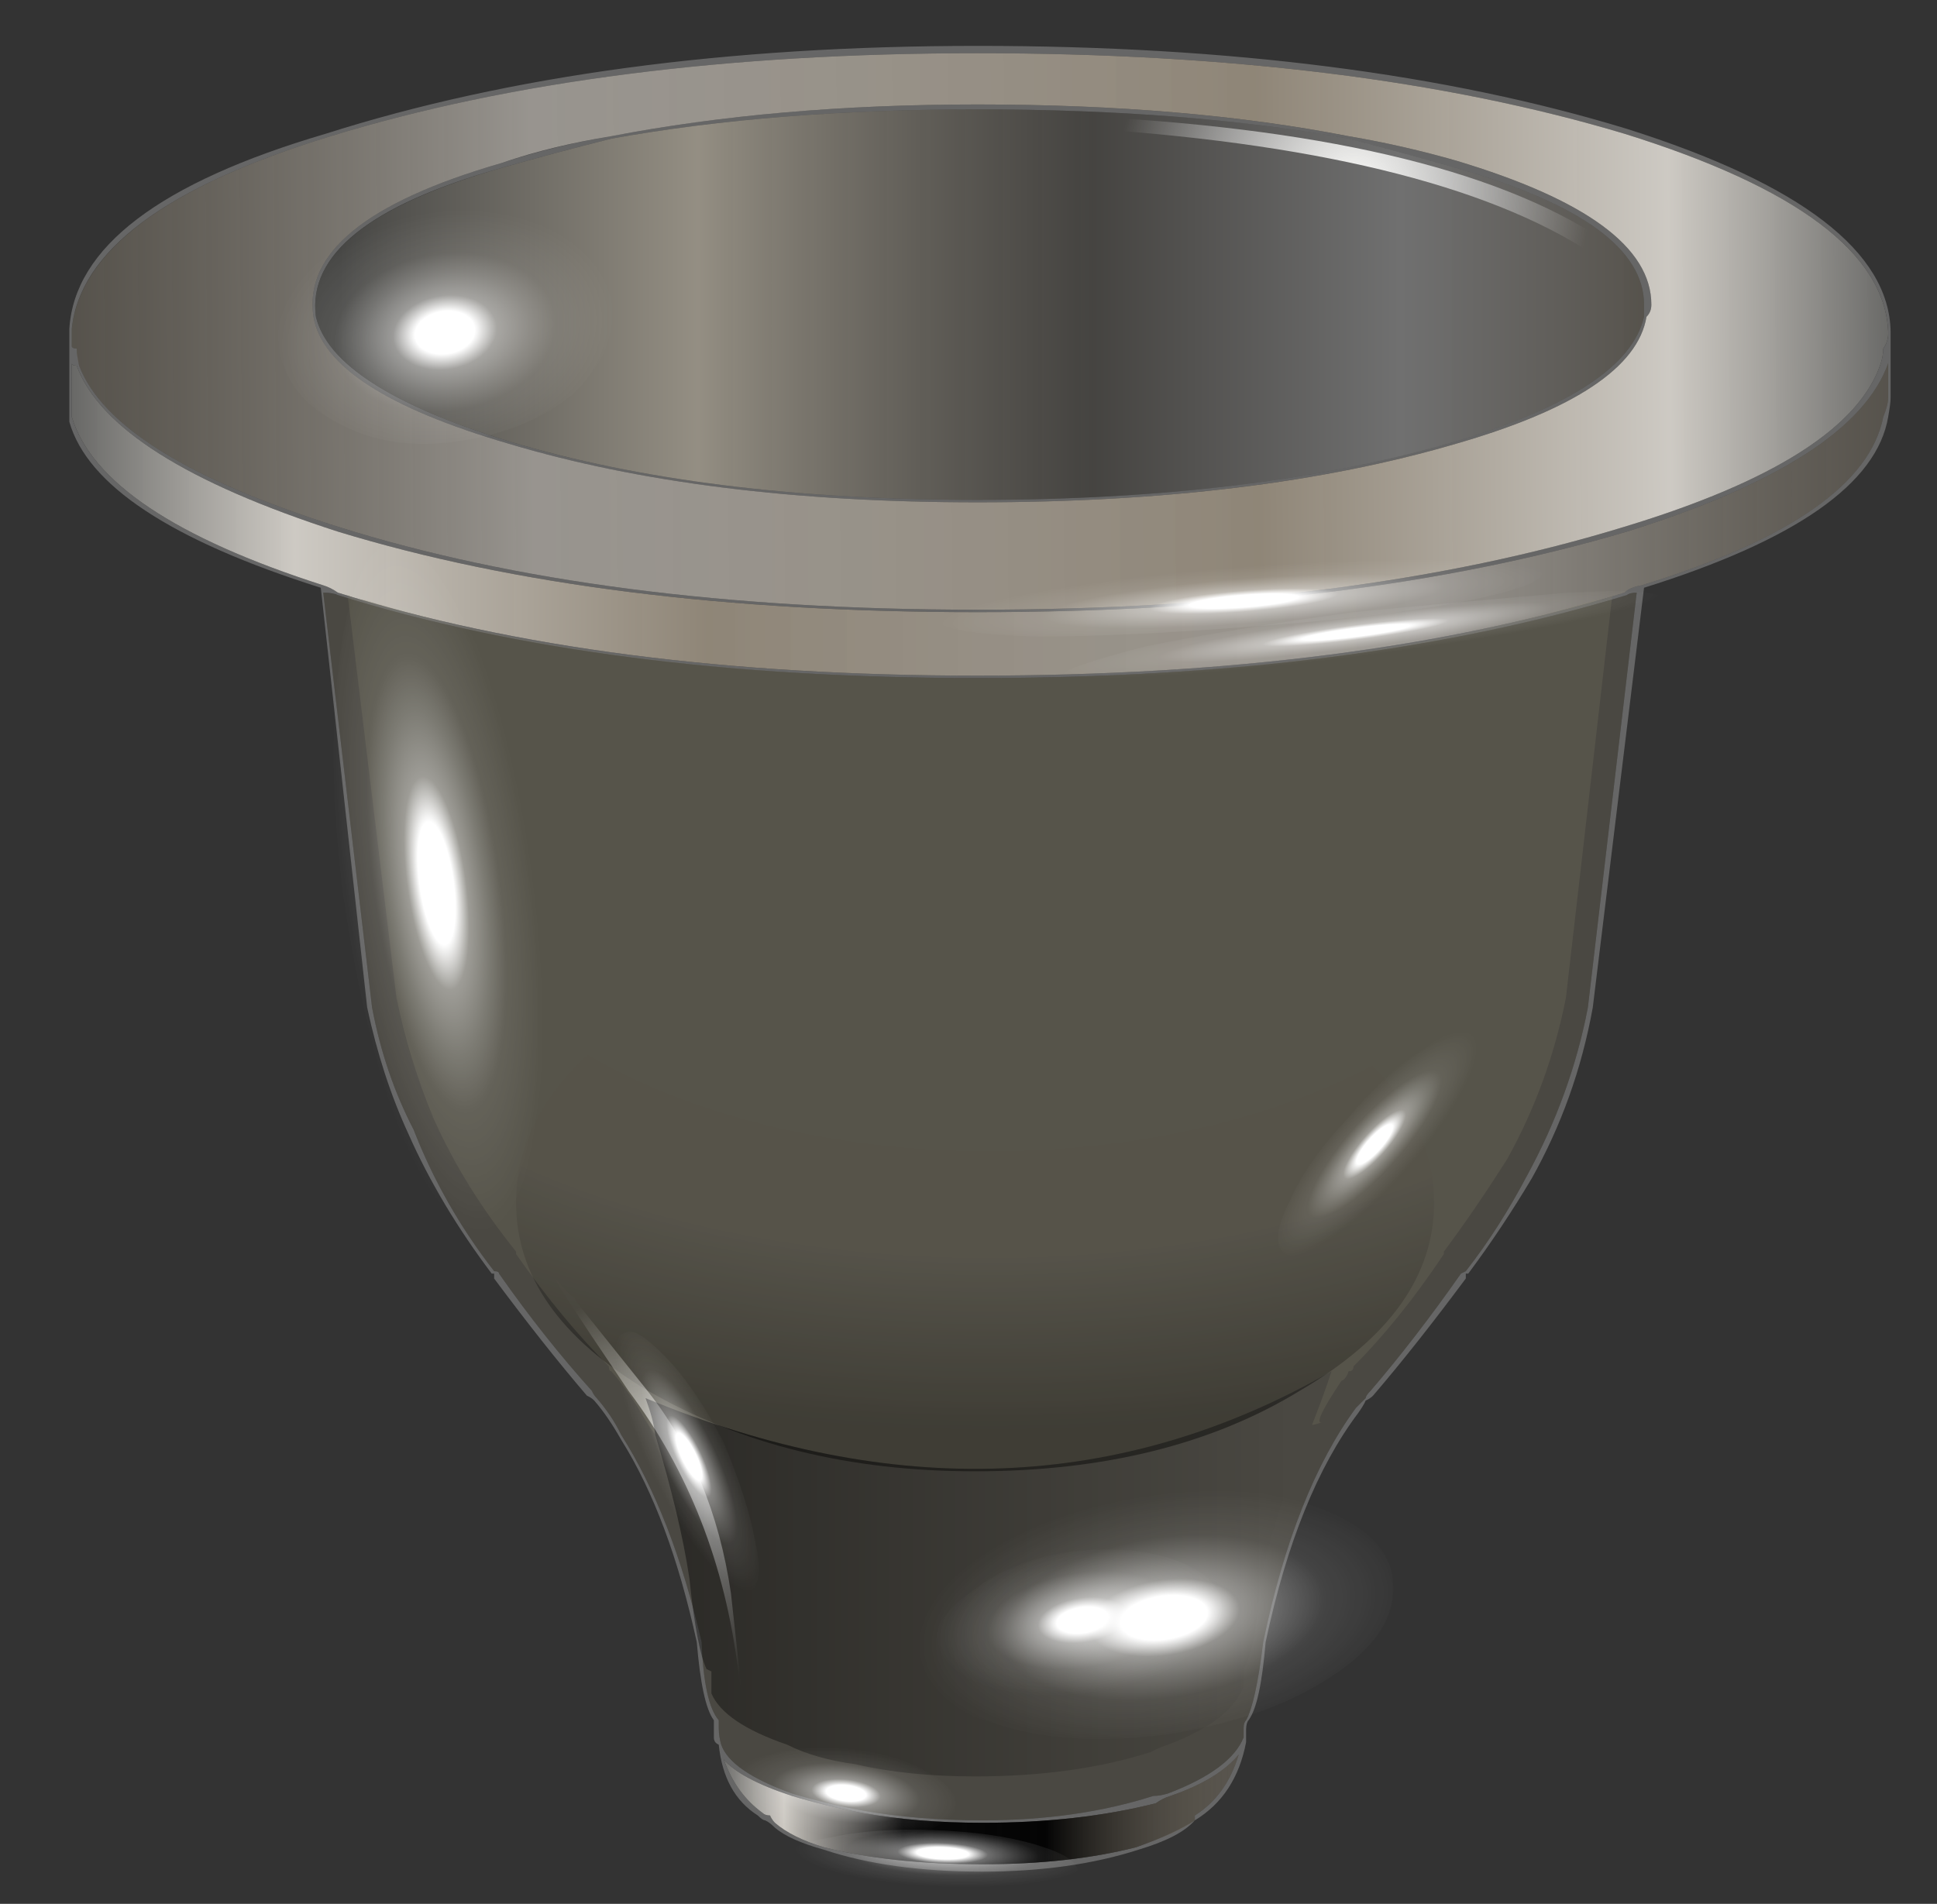 <?xml version="1.0" encoding="utf-8"?>
<!-- Generator: Adobe Illustrator 16.0.0, SVG Export Plug-In . SVG Version: 6.00 Build 0)  -->
<!DOCTYPE svg PUBLIC "-//W3C//DTD SVG 1.1//EN" "http://www.w3.org/Graphics/SVG/1.1/DTD/svg11.dtd">
<svg version="1.1" id="Layer_1" xmlns="http://www.w3.org/2000/svg" xmlns:xlink="http://www.w3.org/1999/xlink" x="0px" y="0px"
	 width="39.67px" height="39px" viewBox="0 0 39.67 39" enable-background="new 0 0 39.67 39" xml:space="preserve">
<rect x="0" y="0" width="39.67" height="39" fill="#333333" stroke="none"/>
<g>
	<g>
		<path fill-rule="evenodd" clip-rule="evenodd" fill="#FFFFFF" fill-opacity="0.251" d="M1.47,7.44v1.1
			c0.4,1.33,2.12,2.48,5.15,3.45c0.1,0.03,0.2,0.08,0.3,0.15c3.6,1.13,7.97,1.7,13.1,1.7c5.17,0,9.58-0.57,13.25-1.7
			c0.07-0.07,0.18-0.12,0.35-0.15c3.03-0.93,4.68-2.08,4.95-3.45c0.07-0.17,0.1-0.3,0.1-0.4v-0.7c-0.47,1.33-2.25,2.48-5.35,3.45
			c-3.7,1.1-8.13,1.65-13.3,1.65c-5.13,0-9.5-0.55-13.1-1.65c-3.1-1-4.88-2.13-5.35-3.4C1.5,7.49,1.47,7.47,1.47,7.44z M1.47,6.74
			c0,0.07,0,0.15,0,0.25v0.1c0,0.03,0.03,0.05,0.1,0.05c0,0.1,0.02,0.22,0.05,0.35c0.47,1.23,2.23,2.33,5.3,3.3
			c3.6,1.13,7.97,1.7,13.1,1.7c5.17,0,9.58-0.57,13.25-1.7c3.07-0.93,4.82-2.05,5.25-3.35c0.03-0.1,0.05-0.2,0.05-0.3
			c0.07-0.1,0.1-0.2,0.1-0.3V6.79c-0.07-1.6-1.87-2.95-5.4-4.05c-3.67-1.1-8.08-1.65-13.25-1.65c-5.13,0-9.55,0.57-13.25,1.7
			C3.4,3.82,1.63,5.14,1.47,6.74z M24.47,37.29v-0.1c0.43-0.27,0.73-0.68,0.9-1.25c-0.27,0.33-0.73,0.62-1.4,0.85
			c-0.1,0.03-0.2,0.08-0.3,0.15c-1.07,0.27-2.25,0.4-3.55,0.4c-0.9,0-1.72-0.07-2.45-0.2c-0.53-0.1-1.02-0.22-1.45-0.35
			c-0.7-0.23-1.17-0.48-1.4-0.75c0.17,0.47,0.43,0.83,0.8,1.1c0.03,0.03,0.08,0.05,0.15,0.05c0.03,0.07,0.07,0.12,0.1,0.15
			c0.23,0.2,0.57,0.37,1,0.5c0.9,0.23,1.98,0.35,3.25,0.35c1.2,0,2.25-0.12,3.15-0.35C23.83,37.64,24.23,37.45,24.47,37.29
			c-0.2,0.23-0.58,0.43-1.15,0.6c-0.93,0.3-2,0.45-3.2,0.45c-1.27,0-2.35-0.15-3.25-0.45c-0.47-0.13-0.8-0.28-1-0.45
			c-0.07-0.07-0.13-0.12-0.2-0.15c-0.03,0-0.08-0.03-0.15-0.1c-0.47-0.3-0.73-0.78-0.8-1.45c-0.07-0.03-0.1-0.08-0.1-0.15
			c0-0.1,0-0.17,0-0.2c0-0.07,0-0.12,0-0.15c-0.17-0.23-0.28-0.77-0.35-1.6c-0.37-1.7-0.88-3.08-1.55-4.15
			c-0.17-0.3-0.35-0.57-0.55-0.8c-0.03-0.03-0.08-0.07-0.15-0.1c-0.6-0.7-1.23-1.5-1.9-2.4v-0.1h-0.05c-0.7-0.93-1.27-1.88-1.7-2.85
			c-0.37-0.8-0.65-1.67-0.85-2.6l-0.95-8.6c-3.07-0.97-4.78-2.1-5.15-3.4V6.99c0-0.1,0-0.18,0-0.25c0.1-1.67,1.85-3,5.25-4
			c3.77-1.2,8.22-1.8,13.35-1.8c5.17,0,9.6,0.57,13.3,1.7c3.57,1.13,5.37,2.52,5.4,4.15v1.35c0,0.1-0.02,0.23-0.05,0.4
			c-0.23,1.37-1.9,2.53-5,3.5l-1.05,8.6c-0.23,1.27-0.65,2.43-1.25,3.5c-0.4,0.67-0.83,1.32-1.3,1.95h-0.05v0.1
			c-0.67,0.9-1.3,1.7-1.9,2.4c-0.03,0.03-0.08,0.07-0.15,0.1c-0.03,0.07-0.08,0.15-0.15,0.25c-0.83,1.1-1.47,2.67-1.9,4.7
			c-0.07,0.83-0.18,1.37-0.35,1.6c-0.03,0.03-0.05,0.1-0.05,0.2c0,0.07,0,0.12,0,0.15v0.1C25.38,36.42,25.03,36.95,24.47,37.29z
			 M12.52,2.84c-0.8,0.2-1.55,0.4-2.25,0.6C7.57,4.2,6.3,5.22,6.47,6.49C6.7,7.45,8.02,8.3,10.42,9.04c2.67,0.8,5.87,1.2,9.6,1.2
			c3.8,0,7.07-0.4,9.8-1.2c2.33-0.7,3.62-1.55,3.85-2.55c0-0.07,0-0.15,0-0.25c0-1.13-1.28-2.07-3.85-2.8c-0.7-0.2-1.43-0.4-2.2-0.6
			c-2.2-0.4-4.73-0.6-7.6-0.6C17.25,2.24,14.75,2.44,12.52,2.84z M10.27,3.34c0.7-0.23,1.45-0.42,2.25-0.55
			c2.23-0.43,4.73-0.65,7.5-0.65c2.87,0,5.4,0.22,7.6,0.65c0.77,0.13,1.5,0.3,2.2,0.5c2.67,0.8,4,1.78,4,2.95
			c0,0.1-0.03,0.18-0.1,0.25c-0.17,1.03-1.47,1.9-3.9,2.6c-2.73,0.8-6,1.2-9.8,1.2c-3.73,0-6.93-0.4-9.6-1.2
			c-2.5-0.73-3.83-1.6-4-2.6C6.22,5.19,7.5,4.14,10.27,3.34z M6.62,12.14l1,8.5c0.17,0.9,0.45,1.73,0.85,2.5
			c0.4,1.03,0.95,2,1.65,2.9c0.07,0,0.1,0.02,0.1,0.05c0.63,0.9,1.27,1.7,1.9,2.4c0.03,0.07,0.07,0.12,0.1,0.15
			c0.2,0.23,0.37,0.48,0.5,0.75c0.7,1.1,1.25,2.52,1.65,4.25c0.03,0.83,0.15,1.37,0.35,1.6c0,0.03,0,0.08,0,0.15
			c0,0.13,0.02,0.25,0.05,0.35c0.13,0.37,0.62,0.7,1.45,1c0.43,0.13,0.92,0.25,1.45,0.35c0.73,0.13,1.55,0.2,2.45,0.2
			c1.3,0,2.47-0.17,3.5-0.5c0.1,0,0.2-0.02,0.3-0.05c0.87-0.33,1.38-0.72,1.55-1.15c0-0.03,0-0.08,0-0.15v-0.05
			c0-0.07,0.02-0.12,0.05-0.15c0.13-0.23,0.25-0.77,0.35-1.6c0.43-2.07,1.07-3.67,1.9-4.8c0.03-0.03,0.1-0.1,0.2-0.2
			c0-0.03,0.03-0.08,0.1-0.15c0.6-0.7,1.22-1.5,1.85-2.4l0.1-0.05c0.47-0.6,0.88-1.25,1.25-1.95c0.6-1.1,1.02-2.25,1.25-3.45l1-8.5
			c-0.1,0-0.17,0.02-0.2,0.05c-3.7,1.13-8.13,1.7-13.3,1.7c-5.13,0-9.5-0.57-13.1-1.7C6.82,12.15,6.72,12.14,6.62,12.14z"/>
		<linearGradient id="SVGID_1_" gradientUnits="userSpaceOnUse" x1="1.504" y1="10.638" x2="38.704" y2="10.638">
			<stop  offset="0" style="stop-color:#696967"/>
			<stop  offset="0.122" style="stop-color:#DDD9D2;stop-opacity:0.906"/>
			<stop  offset="0.349" style="stop-color:#A09584;stop-opacity:0.843"/>
			<stop  offset="0.749" style="stop-color:#DED8CF;stop-opacity:0.588"/>
			<stop  offset="1" style="stop-color:#A09581;stop-opacity:0.326"/>
		</linearGradient>
		<path fill-rule="evenodd" clip-rule="evenodd" fill="url(#SVGID_1_)" d="M1.47,7.44c0,0.03,0.03,0.05,0.1,0.05
			c0.47,1.27,2.25,2.4,5.35,3.4c3.6,1.1,7.97,1.65,13.1,1.65c5.17,0,9.6-0.55,13.3-1.65c3.1-0.97,4.88-2.12,5.35-3.45v0.7
			c0,0.1-0.03,0.23-0.1,0.4c-0.27,1.37-1.92,2.52-4.95,3.45c-0.17,0.03-0.28,0.08-0.35,0.15c-3.67,1.13-8.08,1.7-13.25,1.7
			c-5.13,0-9.5-0.57-13.1-1.7c-0.1-0.07-0.2-0.12-0.3-0.15c-3.03-0.97-4.75-2.12-5.15-3.45V7.44z"/>
		<linearGradient id="SVGID_2_" gradientUnits="userSpaceOnUse" x1="38.729" y1="6.624" x2="1.529" y2="6.949">
			<stop  offset="0" style="stop-color:#696967"/>
			<stop  offset="0.122" style="stop-color:#DDD9D2;stop-opacity:0.906"/>
			<stop  offset="0.349" style="stop-color:#A09584;stop-opacity:0.843"/>
			<stop  offset="0.749" style="stop-color:#DED8CF;stop-opacity:0.588"/>
			<stop  offset="1" style="stop-color:#A09581;stop-opacity:0.326"/>
		</linearGradient>
		<path fill-rule="evenodd" clip-rule="evenodd" fill="url(#SVGID_2_)" d="M1.47,6.74c0.17-1.6,1.93-2.92,5.3-3.95
			c3.7-1.13,8.12-1.7,13.25-1.7c5.17,0,9.58,0.55,13.25,1.65c3.53,1.1,5.33,2.45,5.4,4.05v0.05c0,0.1-0.03,0.2-0.1,0.3
			c0,0.1-0.02,0.2-0.05,0.3c-0.43,1.3-2.18,2.42-5.25,3.35c-3.67,1.13-8.08,1.7-13.25,1.7c-5.13,0-9.5-0.57-13.1-1.7
			c-3.07-0.97-4.83-2.07-5.3-3.3C1.58,7.35,1.57,7.24,1.57,7.14c-0.07,0-0.1-0.02-0.1-0.05v-0.1C1.47,6.89,1.47,6.8,1.47,6.74z
			 M10.27,3.34C7.5,4.14,6.22,5.19,6.42,6.49c0.17,1,1.5,1.87,4,2.6c2.67,0.8,5.87,1.2,9.6,1.2c3.8,0,7.07-0.4,9.8-1.2
			c2.43-0.7,3.73-1.57,3.9-2.6c0.07-0.07,0.1-0.15,0.1-0.25c0-1.17-1.33-2.15-4-2.95c-0.7-0.2-1.43-0.37-2.2-0.5
			c-2.2-0.43-4.73-0.65-7.6-0.65c-2.77,0-5.27,0.22-7.5,0.65C11.72,2.92,10.97,3.1,10.27,3.34z"/>
		<linearGradient id="SVGID_3_" gradientUnits="userSpaceOnUse" x1="6.929" y1="6.238" x2="33.704" y2="6.238">
			<stop  offset="0" style="stop-color:#585854;stop-opacity:0.498"/>
			<stop  offset="0.275" style="stop-color:#F5EAD3;stop-opacity:0.498"/>
			<stop  offset="0.577" style="stop-color:#706B61;stop-opacity:0.298"/>
			<stop  offset="0.812" style="stop-color:#FFFFFF;stop-opacity:0.298"/>
			<stop  offset="1" style="stop-color:#A09581;stop-opacity:0.326"/>
		</linearGradient>
		<path fill-rule="evenodd" clip-rule="evenodd" fill="url(#SVGID_3_)" d="M12.52,2.84c2.23-0.4,4.73-0.6,7.5-0.6
			c2.87,0,5.4,0.2,7.6,0.6c0.77,0.2,1.5,0.4,2.2,0.6c2.57,0.73,3.85,1.67,3.85,2.8c0,0.1,0,0.18,0,0.25c-0.23,1-1.52,1.85-3.85,2.55
			c-2.73,0.8-6,1.2-9.8,1.2c-3.73,0-6.93-0.4-9.6-1.2C8.02,8.3,6.7,7.45,6.47,6.49c-0.17-1.27,1.1-2.28,3.8-3.05
			C10.97,3.24,11.72,3.04,12.52,2.84z"/>
		<path fill-rule="evenodd" clip-rule="evenodd" fill="#817A67" fill-opacity="0.298" d="M6.62,12.14c0.1,0,0.2,0.02,0.3,0.05
			c3.6,1.13,7.97,1.7,13.1,1.7c5.17,0,9.6-0.57,13.3-1.7c0.03-0.03,0.1-0.05,0.2-0.05l-1,8.5c-0.23,1.2-0.65,2.35-1.25,3.45
			c-0.37,0.7-0.78,1.35-1.25,1.95l-0.1,0.05c-0.63,0.9-1.25,1.7-1.85,2.4c-0.07,0.07-0.1,0.12-0.1,0.15c-0.1,0.1-0.17,0.17-0.2,0.2
			c-0.83,1.13-1.47,2.73-1.9,4.8c-0.1,0.83-0.22,1.37-0.35,1.6c-0.03,0.03-0.05,0.08-0.05,0.15v0.05c0,0.07,0,0.12,0,0.15
			c-0.17,0.43-0.68,0.82-1.55,1.15c-0.1,0.03-0.2,0.05-0.3,0.05c-1.03,0.33-2.2,0.5-3.5,0.5c-0.9,0-1.72-0.07-2.45-0.2
			c-0.53-0.1-1.02-0.22-1.45-0.35c-0.83-0.3-1.32-0.63-1.45-1c-0.03-0.1-0.05-0.22-0.05-0.35c0-0.07,0-0.12,0-0.15
			c-0.2-0.23-0.32-0.77-0.35-1.6c-0.4-1.73-0.95-3.15-1.65-4.25c-0.13-0.27-0.3-0.52-0.5-0.75c-0.03-0.03-0.07-0.08-0.1-0.15
			c-0.63-0.7-1.27-1.5-1.9-2.4c0-0.03-0.03-0.05-0.1-0.05c-0.7-0.9-1.25-1.87-1.65-2.9c-0.4-0.77-0.68-1.6-0.85-2.5L6.62,12.14z"/>
		<linearGradient id="SVGID_4_" gradientUnits="userSpaceOnUse" x1="14.742" y1="37.062" x2="25.492" y2="37.062">
			<stop  offset="0" style="stop-color:#696967"/>
			<stop  offset="0.122" style="stop-color:#DDD9D2;stop-opacity:0.906"/>
			<stop  offset="0.349" style="stop-color:#000000;stop-opacity:0.839"/>
			<stop  offset="0.62" style="stop-color:#040404"/>
			<stop  offset="1" style="stop-color:#A09581;stop-opacity:0.326"/>
		</linearGradient>
		<path fill-rule="evenodd" clip-rule="evenodd" fill="url(#SVGID_4_)" d="M24.47,37.29c-0.23,0.17-0.63,0.35-1.2,0.55
			c-0.9,0.23-1.95,0.35-3.15,0.35c-1.27,0-2.35-0.12-3.25-0.35c-0.43-0.13-0.77-0.3-1-0.5c-0.03-0.03-0.07-0.08-0.1-0.15
			c-0.07,0-0.12-0.02-0.15-0.05c-0.37-0.27-0.63-0.63-0.8-1.1c0.23,0.27,0.7,0.52,1.4,0.75c0.43,0.13,0.92,0.25,1.45,0.35
			c0.73,0.13,1.55,0.2,2.45,0.2c1.3,0,2.48-0.13,3.55-0.4c0.1-0.07,0.2-0.12,0.3-0.15c0.67-0.23,1.13-0.52,1.4-0.85
			c-0.17,0.57-0.47,0.98-0.9,1.25V37.29z"/>
	</g>
	<g>
		<radialGradient id="SVGID_5_" cx="27.716" cy="3.888" r="4.862" gradientUnits="userSpaceOnUse">
			<stop  offset="0" style="stop-color:#FDFDFB"/>
			<stop  offset="1" style="stop-color:#FFFFFF;stop-opacity:0"/>
		</radialGradient>
		<path fill-rule="evenodd" clip-rule="evenodd" fill="url(#SVGID_5_)" d="M22.37,2.64c-0.07,0-0.12,0-0.15,0c0-0.03,0-0.08,0-0.15
			c0-0.03,0.02-0.07,0.05-0.1h0.1c4.97,0.27,8.52,1.15,10.65,2.65c0.07,0.03,0.1,0.08,0.1,0.15c0,0.03-0.03,0.08-0.1,0.15h-0.05
			c-0.07,0.03-0.12,0.03-0.15,0C30.72,3.87,27.23,2.97,22.37,2.64z"/>
	</g>
	<g>
		<g>
			<g>
				
					<radialGradient id="SVGID_6_" cx="20.267" cy="17.388" r="21.587" gradientTransform="matrix(1 0 0 0.552 0 7.783)" gradientUnits="userSpaceOnUse">
					<stop  offset="0" style="stop-color:#000000;stop-opacity:0"/>
					<stop  offset="0.694" style="stop-color:#000000;stop-opacity:7.843138e-003"/>
					<stop  offset="1" style="stop-color:#000000;stop-opacity:0.42"/>
				</radialGradient>
				<path fill-rule="evenodd" clip-rule="evenodd" fill="url(#SVGID_6_)" d="M19.97,19.14c2.63,0,4.85,0.52,6.65,1.55
					c1.83,1.1,2.75,2.42,2.75,3.95c0,1.5-0.92,2.78-2.75,3.85c-1.8,1.1-4.02,1.65-6.65,1.65c-2.57,0-4.8-0.55-6.7-1.65
					c-1.8-1.07-2.7-2.35-2.7-3.85c0-1.53,0.9-2.85,2.7-3.95C15.17,19.65,17.4,19.14,19.97,19.14z"/>
			</g>
		</g>
		<g>
			<radialGradient id="SVGID_7_" cx="13.517" cy="30.538" r="4.112" gradientUnits="userSpaceOnUse">
				<stop  offset="0" style="stop-color:#FDFDFB"/>
				<stop  offset="1" style="stop-color:#FFFFFF;stop-opacity:7.843138e-003"/>
			</radialGradient>
			<path fill-rule="evenodd" clip-rule="evenodd" fill="url(#SVGID_7_)" d="M14.97,32.64c0.1,0.9,0.17,1.53,0.2,1.9l-0.05-0.2v-0.1
				c-0.27-2.2-1.02-4.12-2.25-5.75c-1.17-1.73-1.65-2.48-1.45-2.25c0.17,0.2,0.28,0.32,0.35,0.35l0.05,0.1l1.4,1.75
				C14.15,29.6,14.73,31,14.97,32.64z"/>
		</g>
		<g>
			<path fill-rule="evenodd" clip-rule="evenodd" fill="#817A67" fill-opacity="0.239" d="M26.87,29.19c0.13-0.33,0.27-0.7,0.4-1.1
				c-4.3,2.47-8.98,2.65-14.05,0.55c0.1,0.27,0.17,0.52,0.2,0.75c-0.1-0.13-0.22-0.32-0.35-0.55c-0.17-0.27-0.35-0.52-0.55-0.75
				c-0.03,0-0.05-0.03-0.05-0.1c-0.63-0.63-1.27-1.4-1.9-2.3v-0.05c-0.7-0.87-1.27-1.78-1.7-2.75c-0.33-0.8-0.58-1.62-0.75-2.45
				l-1-8.25c0.13,0.07,0.25,0.1,0.35,0.1c3.47,1.07,7.65,1.6,12.55,1.6c4.93,0,9.15-0.53,12.65-1.6c0.13,0,0.25-0.03,0.35-0.1
				l-0.95,8.25c-0.23,1.17-0.63,2.27-1.2,3.3c-0.4,0.63-0.83,1.27-1.3,1.9v0.05c-0.6,0.9-1.22,1.67-1.85,2.3
				c0,0.07-0.03,0.1-0.1,0.1c-0.03,0.1-0.08,0.17-0.15,0.2c-0.4,0.6-0.53,0.88-0.4,0.85C26.97,29.17,26.9,29.19,26.87,29.19z"/>
			<linearGradient id="SVGID_8_" gradientUnits="userSpaceOnUse" x1="13.367" y1="32.238" x2="26.566" y2="32.238">
				<stop  offset="0" style="stop-color:#000000;stop-opacity:0.42"/>
				<stop  offset="0.992" style="stop-color:#000000;stop-opacity:0"/>
			</linearGradient>
			<path fill-rule="evenodd" clip-rule="evenodd" fill="url(#SVGID_8_)" d="M26.87,29.19c-0.53,1.27-0.88,2.32-1.05,3.15
				c-0.07,0.97-0.18,1.58-0.35,1.85c0,0.03,0,0.08,0,0.15c0,0.1,0,0.17,0,0.2c-0.17,0.47-0.68,0.87-1.55,1.2
				c-0.1,0.03-0.22,0.08-0.35,0.15c-1.03,0.33-2.23,0.5-3.6,0.5c-0.9,0-1.72-0.08-2.45-0.25c-0.53-0.07-1-0.2-1.4-0.4
				c-0.87-0.3-1.38-0.65-1.55-1.05c0-0.13,0-0.28,0-0.45l-0.1-0.05c-0.13-0.27-0.25-0.88-0.35-1.85c-0.13-0.87-0.37-1.85-0.7-2.95
				c-0.03-0.23-0.1-0.48-0.2-0.75c5.07,2.1,9.75,1.92,14.05-0.55C27.13,28.49,27,28.85,26.87,29.19z"/>
		</g>
	</g>
	<g>
		
			<radialGradient id="SVGID_9_" cx="-548.257" cy="28.364" r="2.481" gradientTransform="matrix(-0.121 -0.993 1.396 -0.197 -96.827 -532.022)" gradientUnits="userSpaceOnUse">
			<stop  offset="0" style="stop-color:#FFFFFF"/>
			<stop  offset="0.176" style="stop-color:#FFFFFF"/>
			<stop  offset="0.306" style="stop-color:#FFFFFF;stop-opacity:0.423"/>
			<stop  offset="0.49" style="stop-color:#FFFFFF;stop-opacity:0.231"/>
			<stop  offset="0.651" style="stop-color:#FFFFFF;stop-opacity:0.082"/>
			<stop  offset="1" style="stop-color:#FFFFFF;stop-opacity:0"/>
		</radialGradient>
		<path fill-rule="evenodd" clip-rule="evenodd" fill="url(#SVGID_9_)" d="M11.77,8.04c-0.63,0.53-1.43,0.87-2.4,1
			c-0.9,0.13-1.7,0.02-2.4-0.35C6.23,8.32,5.82,7.8,5.72,7.14c-0.1-0.67,0.18-1.3,0.85-1.9C7.1,4.67,7.85,4.32,8.82,4.19
			s1.8,0,2.5,0.4c0.77,0.4,1.17,0.92,1.2,1.55C12.62,6.8,12.37,7.44,11.77,8.04z"/>
	</g>
	<g>
		
			<radialGradient id="SVGID_10_" cx="-549.602" cy="-25" r="0.732" gradientTransform="matrix(-0.342 -0.94 8.612 -0.701 52.787 -521.839)" gradientUnits="userSpaceOnUse">
			<stop  offset="0" style="stop-color:#FFFFFF"/>
			<stop  offset="0.176" style="stop-color:#FFFFFF"/>
			<stop  offset="0.306" style="stop-color:#FFFFFF;stop-opacity:0.423"/>
			<stop  offset="0.49" style="stop-color:#FFFFFF;stop-opacity:0.231"/>
			<stop  offset="0.651" style="stop-color:#FFFFFF;stop-opacity:0.082"/>
			<stop  offset="1" style="stop-color:#FFFFFF;stop-opacity:0"/>
		</radialGradient>
		<path fill-rule="evenodd" clip-rule="evenodd" fill="url(#SVGID_10_)" d="M19.17,12.69c-0.03-0.2,0.53-0.42,1.7-0.65
			c1.13-0.23,2.55-0.42,4.25-0.55c1.77-0.13,3.25-0.18,4.45-0.15c1.27,0.07,1.93,0.18,2,0.35c0.1,0.2-0.47,0.42-1.7,0.65
			c-1.07,0.2-2.5,0.37-4.3,0.5c-1.67,0.13-3.12,0.2-4.35,0.2C19.95,13,19.27,12.89,19.17,12.69z"/>
	</g>
	<g>
		
			<radialGradient id="SVGID_11_" cx="-562.873" cy="-31.896" r="0.511" gradientTransform="matrix(-0.367 -0.93 12.288 -1.591 213.181 -561.269)" gradientUnits="userSpaceOnUse">
			<stop  offset="0" style="stop-color:#FFFFFF"/>
			<stop  offset="0.176" style="stop-color:#FFFFFF"/>
			<stop  offset="0.306" style="stop-color:#FFFFFF;stop-opacity:0.423"/>
			<stop  offset="0.49" style="stop-color:#FFFFFF;stop-opacity:0.231"/>
			<stop  offset="0.651" style="stop-color:#FFFFFF;stop-opacity:0.082"/>
			<stop  offset="1" style="stop-color:#FFFFFF;stop-opacity:0"/>
		</radialGradient>
		<path fill-rule="evenodd" clip-rule="evenodd" fill="url(#SVGID_11_)" d="M23.47,13.24c1.13-0.23,2.55-0.47,4.25-0.7
			c1.77-0.17,3.23-0.3,4.4-0.4c1.27-0.07,1.92-0.02,1.95,0.15c0.1,0.07-0.45,0.25-1.65,0.55c-1.13,0.23-2.58,0.47-4.35,0.7
			c-1.7,0.2-3.13,0.33-4.3,0.4c-1.27,0.07-1.93,0.03-2-0.1C21.73,13.74,22.3,13.54,23.47,13.24z"/>
	</g>
	<g>
		
			<radialGradient id="SVGID_12_" cx="-577.31" cy="40.267" r="2.529" gradientTransform="matrix(-0.119 -0.993 1.991 -0.286 -125.041 -528.613)" gradientUnits="userSpaceOnUse">
			<stop  offset="0" style="stop-color:#FFFFFF"/>
			<stop  offset="0.176" style="stop-color:#FFFFFF"/>
			<stop  offset="0.306" style="stop-color:#FFFFFF;stop-opacity:0.423"/>
			<stop  offset="0.49" style="stop-color:#FFFFFF;stop-opacity:0.231"/>
			<stop  offset="0.651" style="stop-color:#FFFFFF;stop-opacity:0.082"/>
			<stop  offset="1" style="stop-color:#FFFFFF;stop-opacity:0"/>
		</radialGradient>
		<path fill-rule="evenodd" clip-rule="evenodd" fill="url(#SVGID_12_)" d="M28.52,32.34c0.1,0.73-0.32,1.4-1.25,2
			c-0.9,0.6-2.05,1-3.45,1.2c-1.37,0.17-2.53,0.08-3.5-0.25c-1.03-0.3-1.6-0.8-1.7-1.5c-0.1-0.67,0.33-1.33,1.3-2
			c0.87-0.6,1.98-1,3.35-1.2c1.4-0.17,2.6-0.08,3.6,0.25C27.9,31.2,28.45,31.7,28.52,32.34z"/>
	</g>
	<g>
		
			<radialGradient id="SVGID_13_" cx="-576.873" cy="39.262" r="1.497" gradientTransform="matrix(-0.117 -0.993 1.995 -0.284 -123.647 -528.494)" gradientUnits="userSpaceOnUse">
			<stop  offset="0" style="stop-color:#FFFFFF"/>
			<stop  offset="0.176" style="stop-color:#FFFFFF"/>
			<stop  offset="0.306" style="stop-color:#FFFFFF;stop-opacity:0.423"/>
			<stop  offset="0.49" style="stop-color:#FFFFFF;stop-opacity:0.231"/>
			<stop  offset="0.651" style="stop-color:#FFFFFF;stop-opacity:0.082"/>
			<stop  offset="1" style="stop-color:#FFFFFF;stop-opacity:0"/>
		</radialGradient>
		<path fill-rule="evenodd" clip-rule="evenodd" fill="url(#SVGID_13_)" d="M25.02,32.84c0.07,0.43-0.18,0.83-0.75,1.2
			c-0.53,0.33-1.22,0.57-2.05,0.7c-0.8,0.1-1.48,0.05-2.05-0.15c-0.67-0.17-1.02-0.47-1.05-0.9c0-0.37,0.27-0.73,0.8-1.1
			c0.5-0.4,1.15-0.67,1.95-0.8c0.83-0.1,1.55-0.05,2.15,0.15C24.65,32.17,24.98,32.47,25.02,32.84z"/>
	</g>
	<g>
		
			<radialGradient id="SVGID_14_" cx="-126.282" cy="128.79" r="0.828" gradientTransform="matrix(0.906 -0.423 1.586 3.292 -75.736 -447.552)" gradientUnits="userSpaceOnUse">
			<stop  offset="0" style="stop-color:#FFFFFF"/>
			<stop  offset="0.176" style="stop-color:#FFFFFF"/>
			<stop  offset="0.306" style="stop-color:#FFFFFF;stop-opacity:0.423"/>
			<stop  offset="0.49" style="stop-color:#FFFFFF;stop-opacity:0.231"/>
			<stop  offset="0.651" style="stop-color:#FFFFFF;stop-opacity:0.082"/>
			<stop  offset="1" style="stop-color:#FFFFFF;stop-opacity:0"/>
		</radialGradient>
		<path fill-rule="evenodd" clip-rule="evenodd" fill="url(#SVGID_14_)" d="M13.72,27.89c0.37,0.4,0.73,0.95,1.1,1.65
			c0.33,0.8,0.55,1.48,0.65,2.05c0.13,0.6,0.08,0.95-0.15,1.05c-0.17,0.1-0.45-0.12-0.85-0.65c-0.4-0.4-0.8-0.98-1.2-1.75
			c-0.3-0.7-0.5-1.35-0.6-1.95c-0.13-0.6-0.08-0.93,0.15-1C12.98,27.22,13.28,27.42,13.72,27.89z"/>
	</g>
	<g>
		
			<radialGradient id="SVGID_15_" cx="28.166" cy="23.438" r="0.823" gradientTransform="matrix(-0.747 -0.665 2.44 -2.739 -7.997 106.37)" gradientUnits="userSpaceOnUse">
			<stop  offset="0" style="stop-color:#FFFFFF"/>
			<stop  offset="0.176" style="stop-color:#FFFFFF"/>
			<stop  offset="0.306" style="stop-color:#FFFFFF;stop-opacity:0.423"/>
			<stop  offset="0.49" style="stop-color:#FFFFFF;stop-opacity:0.231"/>
			<stop  offset="0.651" style="stop-color:#FFFFFF;stop-opacity:0.082"/>
			<stop  offset="1" style="stop-color:#FFFFFF;stop-opacity:0"/>
		</radialGradient>
		<path fill-rule="evenodd" clip-rule="evenodd" fill="url(#SVGID_15_)" d="M29.17,21.49c0.5-0.4,0.85-0.5,1.05-0.3
			c0.13,0.13,0.07,0.48-0.2,1.05c-0.23,0.53-0.63,1.12-1.2,1.75c-0.57,0.63-1.08,1.08-1.55,1.35c-0.5,0.37-0.83,0.47-1,0.3
			c-0.17-0.17-0.12-0.52,0.15-1.05c0.23-0.53,0.63-1.1,1.2-1.7C28.18,22.22,28.7,21.75,29.17,21.49z"/>
	</g>
	<g>
		
			<radialGradient id="SVGID_16_" cx="-26.273" cy="47.424" r="1.974" gradientTransform="matrix(0.994 -0.108 0.488 3.622 11.913 -156.516)" gradientUnits="userSpaceOnUse">
			<stop  offset="0" style="stop-color:#FFFFFF"/>
			<stop  offset="0.176" style="stop-color:#FFFFFF"/>
			<stop  offset="0.306" style="stop-color:#FFFFFF;stop-opacity:0.423"/>
			<stop  offset="0.49" style="stop-color:#FFFFFF;stop-opacity:0.231"/>
			<stop  offset="0.651" style="stop-color:#FFFFFF;stop-opacity:0.082"/>
			<stop  offset="1" style="stop-color:#FFFFFF;stop-opacity:0"/>
		</radialGradient>
		<path fill-rule="evenodd" clip-rule="evenodd" fill="url(#SVGID_16_)" d="M7.02,18.29c-0.23-1.9-0.25-3.53-0.05-4.9
			c0.2-1.43,0.55-2.18,1.05-2.25c0.53-0.03,1.1,0.63,1.7,2c0.57,1.23,0.97,2.82,1.2,4.75c0.27,2,0.28,3.68,0.05,5.05
			c-0.2,1.47-0.55,2.25-1.05,2.35c-0.5,0.03-1.07-0.63-1.7-2C7.72,21.99,7.32,20.32,7.02,18.29z"/>
	</g>
	<g>
		
			<radialGradient id="SVGID_17_" cx="-529.864" cy="87.206" r="0.689" gradientTransform="matrix(0.072 -0.997 4.388 0.181 -325.195 -506.094)" gradientUnits="userSpaceOnUse">
			<stop  offset="0" style="stop-color:#FFFFFF"/>
			<stop  offset="0.176" style="stop-color:#FFFFFF"/>
			<stop  offset="0.306" style="stop-color:#FFFFFF;stop-opacity:0.423"/>
			<stop  offset="0.49" style="stop-color:#FFFFFF;stop-opacity:0.231"/>
			<stop  offset="0.651" style="stop-color:#FFFFFF;stop-opacity:0.082"/>
			<stop  offset="1" style="stop-color:#FFFFFF;stop-opacity:0"/>
		</radialGradient>
		<path fill-rule="evenodd" clip-rule="evenodd" fill="url(#SVGID_17_)" d="M17.02,37.64c0.57-0.13,1.27-0.18,2.1-0.15
			c0.83,0.03,1.53,0.13,2.1,0.3c0.57,0.17,0.85,0.35,0.85,0.55s-0.3,0.33-0.9,0.4c-0.57,0.1-1.3,0.13-2.2,0.1
			c-0.8-0.07-1.47-0.17-2-0.3c-0.57-0.13-0.85-0.3-0.85-0.5C16.12,37.87,16.42,37.74,17.02,37.64z"/>
	</g>
	<g>
		
			<radialGradient id="SVGID_18_" cx="17.316" cy="36.738" r="0.918" gradientTransform="matrix(0.111 -0.994 2.52 0.281 -77.173 43.622)" gradientUnits="userSpaceOnUse">
			<stop  offset="0" style="stop-color:#FFFFFF"/>
			<stop  offset="0.176" style="stop-color:#FFFFFF"/>
			<stop  offset="0.306" style="stop-color:#FFFFFF;stop-opacity:0.423"/>
			<stop  offset="0.49" style="stop-color:#FFFFFF;stop-opacity:0.231"/>
			<stop  offset="0.651" style="stop-color:#FFFFFF;stop-opacity:0.082"/>
			<stop  offset="1" style="stop-color:#FFFFFF;stop-opacity:0"/>
		</radialGradient>
		<path fill-rule="evenodd" clip-rule="evenodd" fill="url(#SVGID_18_)" d="M15.62,37.19c-0.43-0.23-0.65-0.48-0.65-0.75
			c0.07-0.23,0.33-0.4,0.8-0.5c0.47-0.13,1-0.18,1.6-0.15c0.67,0.1,1.2,0.27,1.6,0.5c0.43,0.23,0.63,0.47,0.6,0.7
			c0,0.23-0.25,0.42-0.75,0.55c-0.47,0.1-1.02,0.13-1.65,0.1C16.53,37.54,16.02,37.39,15.62,37.19z"/>
	</g>
</g>
</svg>
